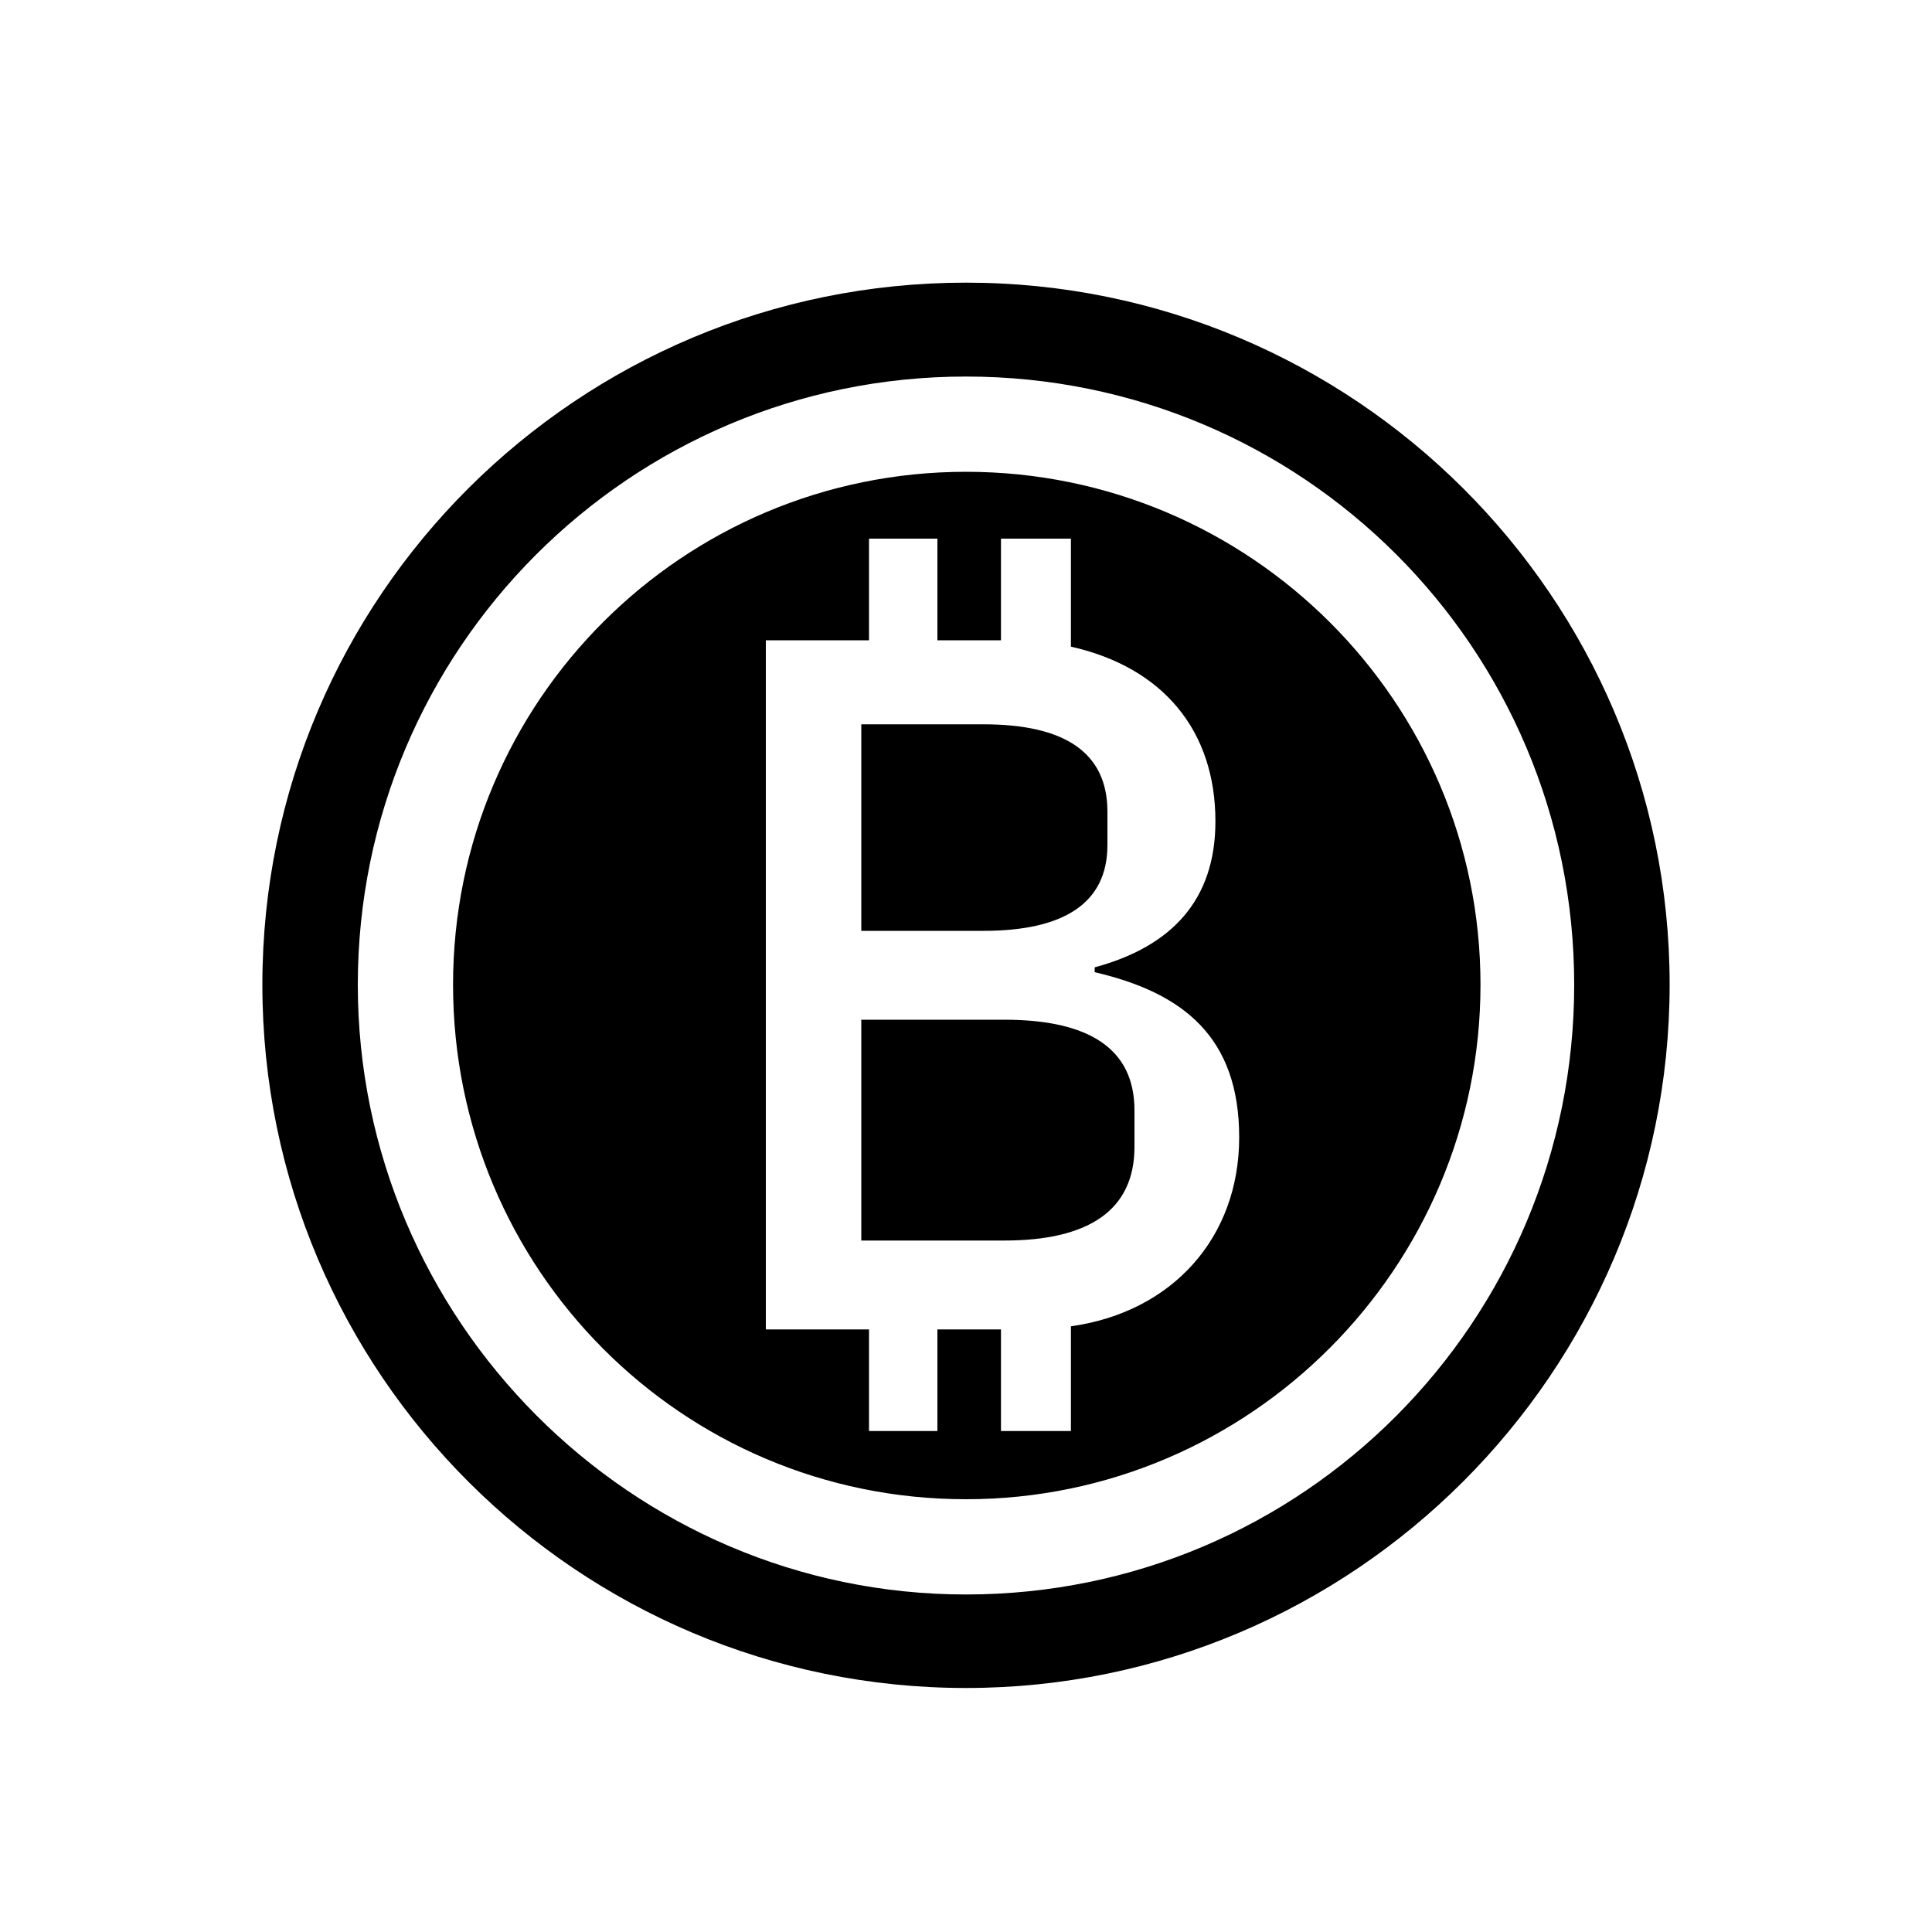 <?xml version="1.0" encoding="UTF-8"?><svg id="_00" xmlns="http://www.w3.org/2000/svg" viewBox="0 0 100 100"><path d="m50,14.63c20.06,0,36.42,16.28,36.42,36.33s-16.36,36.41-36.42,36.41S13.58,71.1,13.58,50.97,29.94,14.63,50,14.63Zm0,67.9c17.43,0,31.48-14.14,31.48-31.56s-14.06-31.48-31.48-31.48-31.48,14.14-31.48,31.48,14.14,31.56,31.48,31.56Zm0-58.11c14.71,0,26.63,11.92,26.63,26.55s-11.92,26.63-26.63,26.63-26.55-11.92-26.55-26.63,11.92-26.55,26.55-26.55Zm5.43,49.65v-5.42c5.26-.74,8.71-4.6,8.71-9.78s-2.88-7.48-7.48-8.55v-.25c3.95-1.07,6.25-3.45,6.25-7.56,0-4.69-2.71-7.97-7.48-9.04v-5.59h-3.62v5.26h-3.29v-5.26h-3.54v5.26h-5.34v35.67h5.34v5.26h3.54v-5.26h3.29v5.26h3.62Zm-10.85-25.89v-10.69h6.33c4.11,0,6.41,1.4,6.41,4.52v1.73c0,3.04-2.3,4.44-6.41,4.44h-6.33Zm0,16.03v-11.43h7.4c4.36,0,6.74,1.48,6.74,4.69v1.89c0,3.29-2.38,4.85-6.74,4.85h-7.4Z"/></svg>